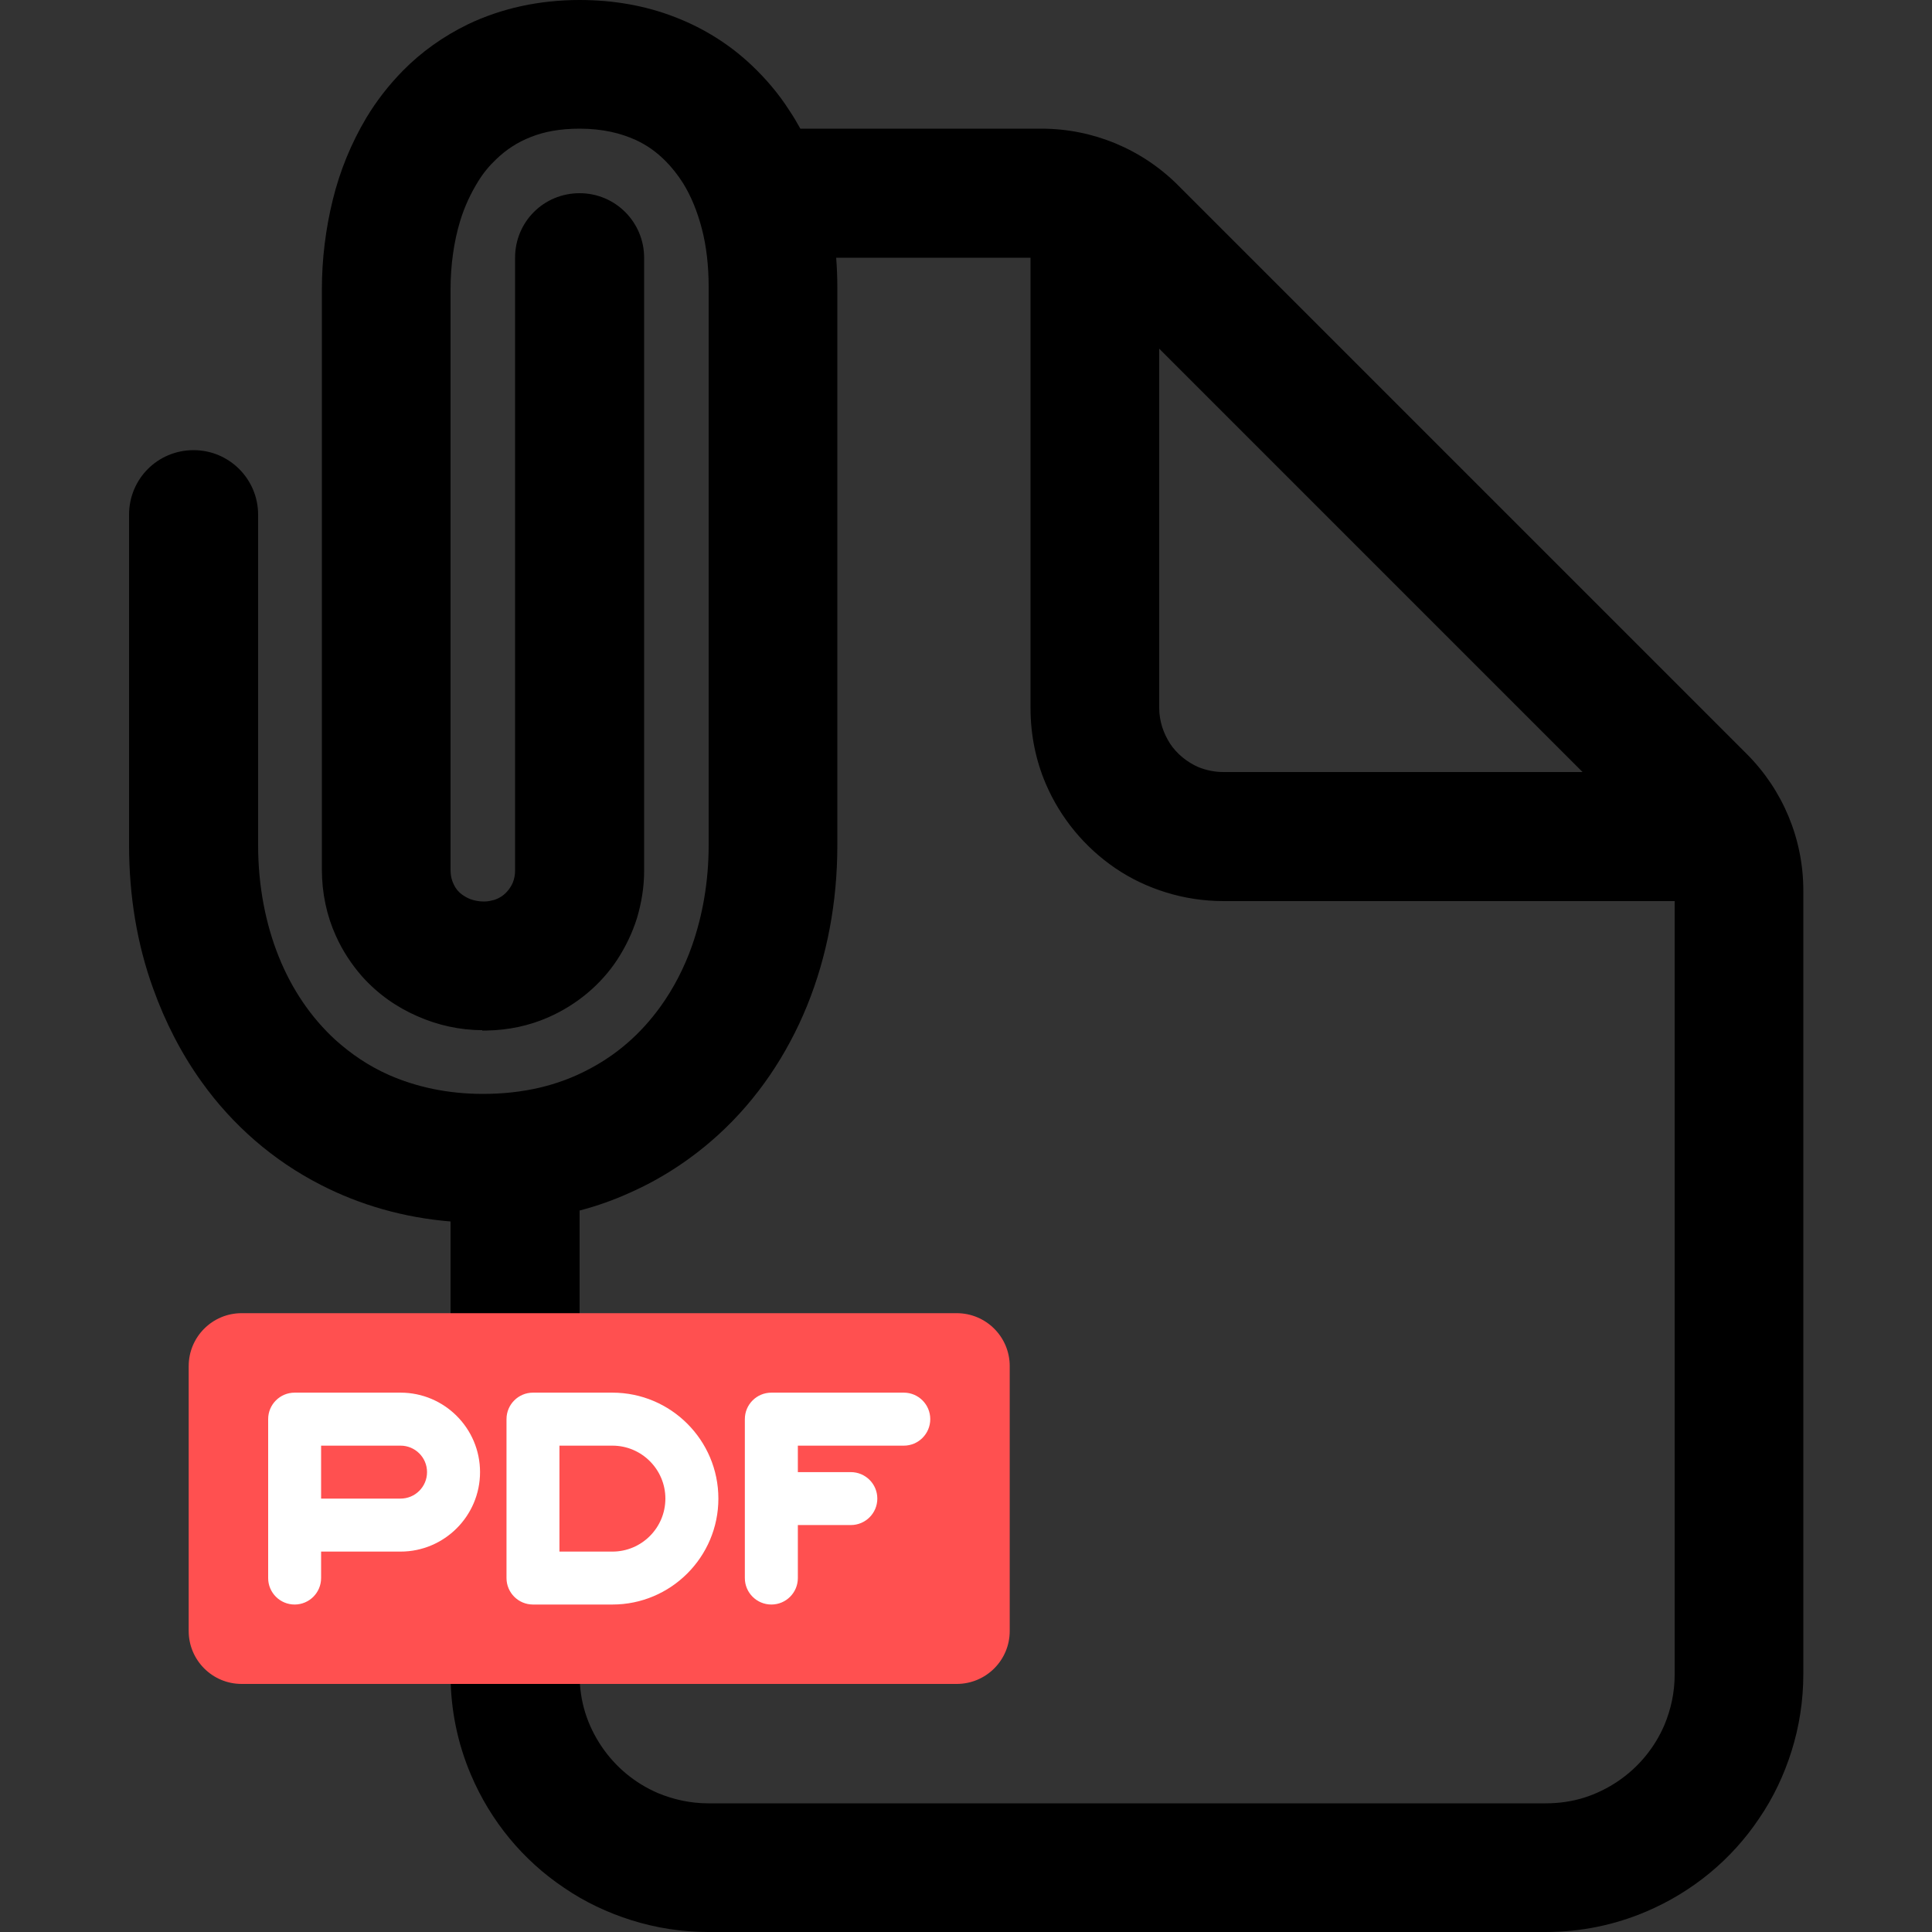 <svg width="30" height="30" viewBox="0 0 30 30" fill="none" xmlns="http://www.w3.org/2000/svg">
<rect x="0" y="0" width="30" height="30" fill="#333333" stroke="none"/>
<path d="M27.123 11.707L18.293 2.877C17.73 2.314 16.969 1.998 16.172 1.998H12.428C12.375 1.904 12.322 1.811 12.258 1.717C12.094 1.459 11.895 1.225 11.672 1.014C11.338 0.697 10.934 0.439 10.477 0.264C10.025 0.088 9.527 0 9 0C8.373 0 7.787 0.129 7.271 0.375C6.885 0.562 6.539 0.809 6.252 1.102C6.035 1.324 5.848 1.564 5.689 1.828C5.455 2.221 5.279 2.648 5.168 3.1C5.057 3.551 4.998 4.02 4.998 4.5V13.5C4.998 13.869 5.074 14.221 5.215 14.531C5.32 14.766 5.461 14.977 5.619 15.158C5.865 15.434 6.158 15.639 6.48 15.779C6.797 15.92 7.143 15.996 7.488 15.996V16.002C7.5 16.002 7.512 16.002 7.523 16.002C7.535 16.002 7.547 16.002 7.559 16.002C7.898 15.996 8.221 15.926 8.514 15.797C8.953 15.604 9.328 15.293 9.586 14.9C9.715 14.701 9.82 14.484 9.891 14.256C9.961 14.021 10.002 13.775 10.002 13.523C10.002 13.518 10.002 13.506 10.002 13.5C10.002 13.494 10.002 13.494 10.002 13.488V4.002C10.002 3.451 9.557 3 9 3C8.443 3 7.998 3.445 7.998 4.002V13.506V13.512V13.518C7.998 13.588 7.986 13.646 7.963 13.705C7.928 13.787 7.869 13.863 7.793 13.916C7.758 13.94 7.711 13.963 7.67 13.975C7.623 13.986 7.582 13.998 7.529 13.998H7.523H7.518H7.512H7.5C7.441 13.998 7.371 13.986 7.307 13.963C7.26 13.945 7.219 13.922 7.178 13.893C7.119 13.852 7.078 13.799 7.049 13.74C7.02 13.682 6.996 13.611 6.996 13.5V4.5C6.996 4.113 7.049 3.75 7.143 3.439C7.213 3.205 7.312 3 7.424 2.818C7.506 2.684 7.6 2.572 7.705 2.473C7.857 2.326 8.033 2.209 8.244 2.127C8.449 2.045 8.695 1.998 9 1.998C9.357 1.998 9.639 2.068 9.873 2.174C10.049 2.256 10.195 2.361 10.33 2.496C10.43 2.596 10.523 2.713 10.605 2.842C10.729 3.041 10.828 3.281 10.898 3.551C10.969 3.82 11.004 4.131 11.004 4.453V13.125C11.004 13.688 10.91 14.215 10.746 14.684C10.623 15.035 10.453 15.357 10.254 15.633C9.949 16.055 9.574 16.383 9.117 16.617C8.666 16.852 8.133 16.986 7.5 16.986C6.943 16.986 6.457 16.875 6.041 16.693C5.725 16.553 5.449 16.365 5.203 16.143C4.834 15.803 4.535 15.369 4.33 14.859C4.125 14.35 4.008 13.758 4.008 13.125V7.992C4.008 7.441 3.562 6.99 3.006 6.99C2.449 6.99 2.004 7.436 2.004 7.992V13.125C2.004 13.904 2.127 14.66 2.379 15.352C2.566 15.873 2.818 16.365 3.135 16.805C3.609 17.467 4.236 18.018 4.98 18.398C5.584 18.709 6.27 18.908 6.996 18.967V25.998C6.996 26.549 7.107 27.076 7.312 27.557C7.617 28.277 8.121 28.887 8.76 29.314C9.076 29.531 9.434 29.701 9.809 29.818C10.184 29.936 10.588 30 10.998 30H24C24.551 30 25.078 29.889 25.559 29.684C26.279 29.379 26.889 28.875 27.316 28.236C27.533 27.92 27.703 27.562 27.82 27.188C27.938 26.812 28.002 26.408 28.002 25.998V13.828C28.002 13.031 27.686 12.27 27.123 11.707ZM24.574 11.988H18.996C18.855 11.988 18.727 11.959 18.609 11.912C18.434 11.836 18.275 11.707 18.17 11.549C18.117 11.467 18.076 11.379 18.047 11.291C18.018 11.197 18 11.098 18 10.992V5.414L24.574 11.988ZM25.846 26.783C25.693 27.141 25.441 27.445 25.119 27.662C24.961 27.768 24.785 27.855 24.598 27.914C24.41 27.973 24.211 28.002 24 28.002H10.998C10.717 28.002 10.459 27.943 10.219 27.844C9.861 27.691 9.557 27.439 9.34 27.117C9.234 26.959 9.146 26.783 9.088 26.596C9.029 26.408 9 26.209 9 25.998V18.797C9.27 18.727 9.533 18.633 9.779 18.521C10.295 18.293 10.758 17.982 11.156 17.619C11.76 17.068 12.223 16.377 12.533 15.615C12.844 14.848 13.002 14.004 13.002 13.131V4.459C13.002 4.307 12.996 4.154 12.984 4.002H16.002V10.998C16.002 11.408 16.084 11.807 16.236 12.164C16.465 12.703 16.846 13.16 17.32 13.482C17.561 13.646 17.824 13.77 18.105 13.857C18.387 13.945 18.691 13.992 18.996 13.992H26.004V26.004C26.004 26.285 25.945 26.543 25.846 26.783Z" fill="black"/>
<path d="M14.856 26.148H3.752C3.298 26.148 2.93 25.78 2.93 25.326V21.213C2.93 20.759 3.298 20.391 3.752 20.391H14.856C15.311 20.391 15.679 20.759 15.679 21.213V25.326C15.679 25.78 15.311 26.148 14.856 26.148Z" fill="#FF5050"/>
<path d="M6.22 21.625H4.575C4.348 21.625 4.164 21.809 4.164 22.036V24.504C4.164 24.731 4.348 24.915 4.575 24.915C4.802 24.915 4.986 24.731 4.986 24.504V24.093H6.22C6.9 24.093 7.454 23.539 7.454 22.859C7.454 22.178 6.9 21.625 6.22 21.625ZM6.22 23.27H4.986V22.448H6.22C6.447 22.448 6.631 22.632 6.631 22.859C6.631 23.086 6.447 23.27 6.22 23.27Z" fill="white"/>
<path d="M9.51 21.625H8.276C8.049 21.625 7.865 21.809 7.865 22.036V24.504C7.865 24.731 8.049 24.915 8.276 24.915H9.51C10.417 24.915 11.155 24.177 11.155 23.27C11.155 22.363 10.417 21.625 9.51 21.625ZM9.51 24.093H8.687V22.448H9.51C9.963 22.448 10.332 22.817 10.332 23.27C10.332 23.724 9.963 24.093 9.51 24.093Z" fill="white"/>
<path d="M14.034 21.625H11.978C11.75 21.625 11.566 21.809 11.566 22.036V24.504C11.566 24.731 11.75 24.915 11.978 24.915C12.205 24.915 12.389 24.731 12.389 24.504V23.681H13.211C13.439 23.681 13.623 23.497 13.623 23.27C13.623 23.043 13.439 22.859 13.211 22.859H12.389V22.448H14.034C14.261 22.448 14.445 22.264 14.445 22.036C14.445 21.809 14.261 21.625 14.034 21.625Z" fill="white"/>
</svg>
